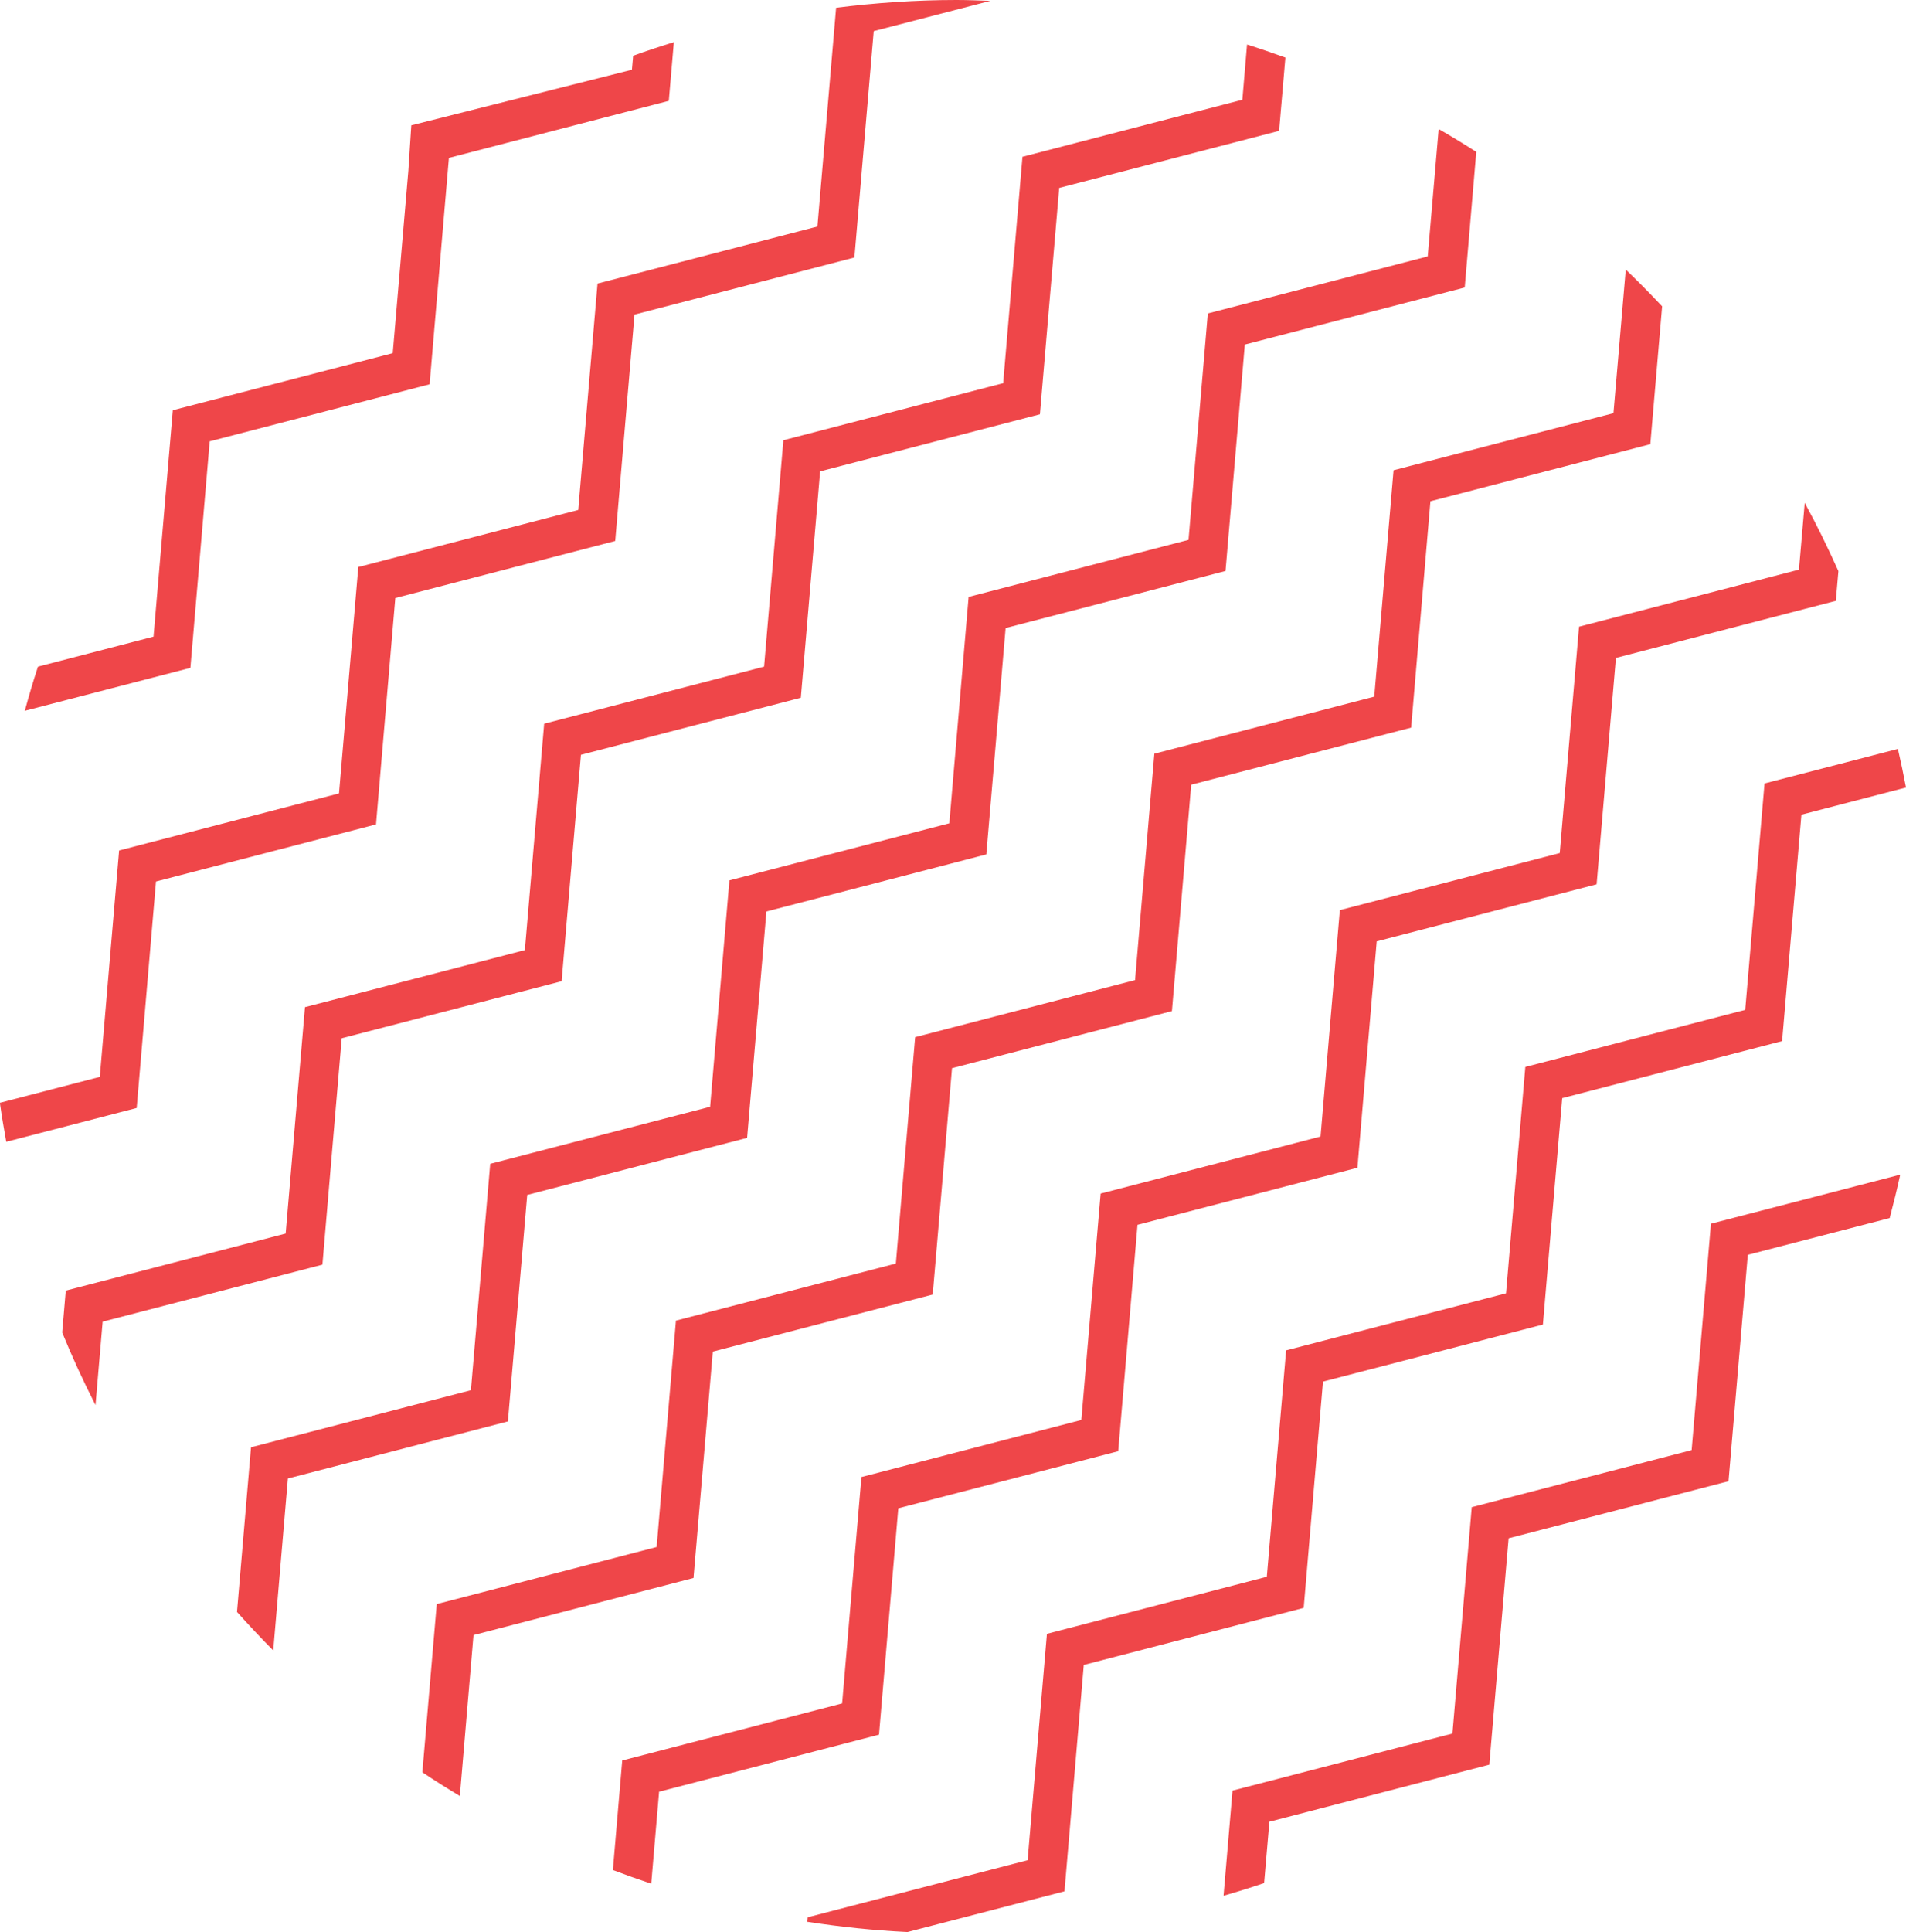<?xml version="1.0" encoding="UTF-8"?>
<svg id="Capa_2" data-name="Capa 2" xmlns="http://www.w3.org/2000/svg" viewBox="0 0 155.06 157.12">
  <defs>
    <style>
      .cls-1 {
        fill: #ef4649;
      }
    </style>
  </defs>
  <g id="Capa_1-2" data-name="Capa 1">
    <g>
      <path class="cls-1" d="m15.49,54.3l1.57-18.41,17.89-4.64,1.57-18.41,17.89-4.64.41-4.77c-1.11.34-2.22.71-3.31,1.1l-.1,1.14-17.95,4.52-.24,3.7-1.27,14.83-17.89,4.64-1.57,18.41-9.4,2.44c-.39,1.18-.74,2.38-1.07,3.59l13.47-3.49Z"/>
      <path class="cls-1" d="m139.19,99.51l-1.57,18.41-17.89,4.64-1.57,18.41-17.89,4.64-.73,8.55c1.11-.32,2.21-.66,3.3-1.03l.43-4.99,17.89-4.64,1.57-18.41,17.89-4.64,1.57-18.41,11.54-2.99c.31-1.17.6-2.34.86-3.53l-15.4,3.99Z"/>
      <path class="cls-1" d="m41.32,115.58l1.57-18.41,17.89-4.64,1.57-18.41,17.89-4.64,1.57-18.41,17.89-4.64,1.57-18.41,17.89-4.64.94-11.03c-1-.64-2.02-1.26-3.06-1.86l-.89,10.36-17.89,4.64-1.57,18.41-17.89,4.64-1.57,18.41-17.89,4.64-1.57,18.41-17.89,4.64-1.57,18.41-17.89,4.64-1.14,13.39c.96,1.07,1.93,2.11,2.95,3.13l1.19-13.98,17.89-4.64Z"/>
      <path class="cls-1" d="m107.63,112.35l17.89-4.64,1.57-18.41,17.89-4.64,1.57-18.41,8.51-2.21c-.2-1.05-.42-2.1-.66-3.14l-10.85,2.81-1.57,18.41-17.89,4.64-1.57,18.41-17.89,4.64-1.57,18.41-17.89,4.64-1.57,18.41-17.89,4.64-.03.37c2.67.41,5.39.7,8.15.83l12.77-3.31,1.57-18.41,17.89-4.64,1.57-18.41Z"/>
      <path class="cls-1" d="m38.53,132.96l17.89-4.64,1.57-18.41,17.89-4.64,1.57-18.41,17.89-4.64,1.57-18.41,17.89-4.64,1.57-18.41,17.89-4.64.96-11.21c-.96-1.02-1.95-2.02-2.96-2.99l-1,11.68-17.89,4.64-1.57,18.41-17.89,4.64-1.57,18.41-17.89,4.64-1.57,18.41-17.89,4.64-1.57,18.41-17.89,4.64-1.17,13.68c1,.67,2.02,1.31,3.05,1.93l1.11-13.08Z"/>
      <path class="cls-1" d="m12.7,71.68l17.89-4.64,1.57-18.41,17.89-4.64,1.57-18.41,17.89-4.64,1.57-18.41L80.57.07c-.92-.03-1.83-.07-2.75-.07-3.32,0-6.59.23-9.8.63l-1.52,17.79-17.89,4.64-1.57,18.41-17.89,4.64-1.57,18.41-17.89,4.64-1.57,18.41-8.13,2.11c.15,1.07.33,2.12.52,3.17l10.61-2.75,1.57-18.41Z"/>
      <path class="cls-1" d="m53.62,145.7l17.89-4.64,1.57-18.41,17.89-4.64,1.57-18.41,17.89-4.64,1.57-18.41,17.89-4.64,1.57-18.41,17.89-4.64.21-2.42c-.85-1.89-1.75-3.74-2.74-5.55l-.47,5.43-17.89,4.64-1.57,18.41-17.89,4.64-1.57,18.41-17.89,4.64-1.57,18.41-17.89,4.64-1.57,18.41-17.89,4.64-.76,8.91c1.03.39,2.07.76,3.12,1.11l.64-7.49Z"/>
      <path class="cls-1" d="m8.34,107.48l17.89-4.64,1.57-18.41,17.89-4.64,1.57-18.41,17.89-4.64,1.57-18.41,17.88-4.64,1.57-18.41,17.89-4.64.51-5.96c-1.03-.37-2.07-.73-3.12-1.06l-.38,4.49-17.89,4.64-1.57,18.41-17.88,4.64-1.57,18.41-17.89,4.64-1.57,18.41-17.89,4.64-1.57,18.41-17.89,4.64-.29,3.41c.82,2.01,1.73,3.98,2.71,5.9l.58-6.77Z"/>
    </g>
  </g>
</svg>